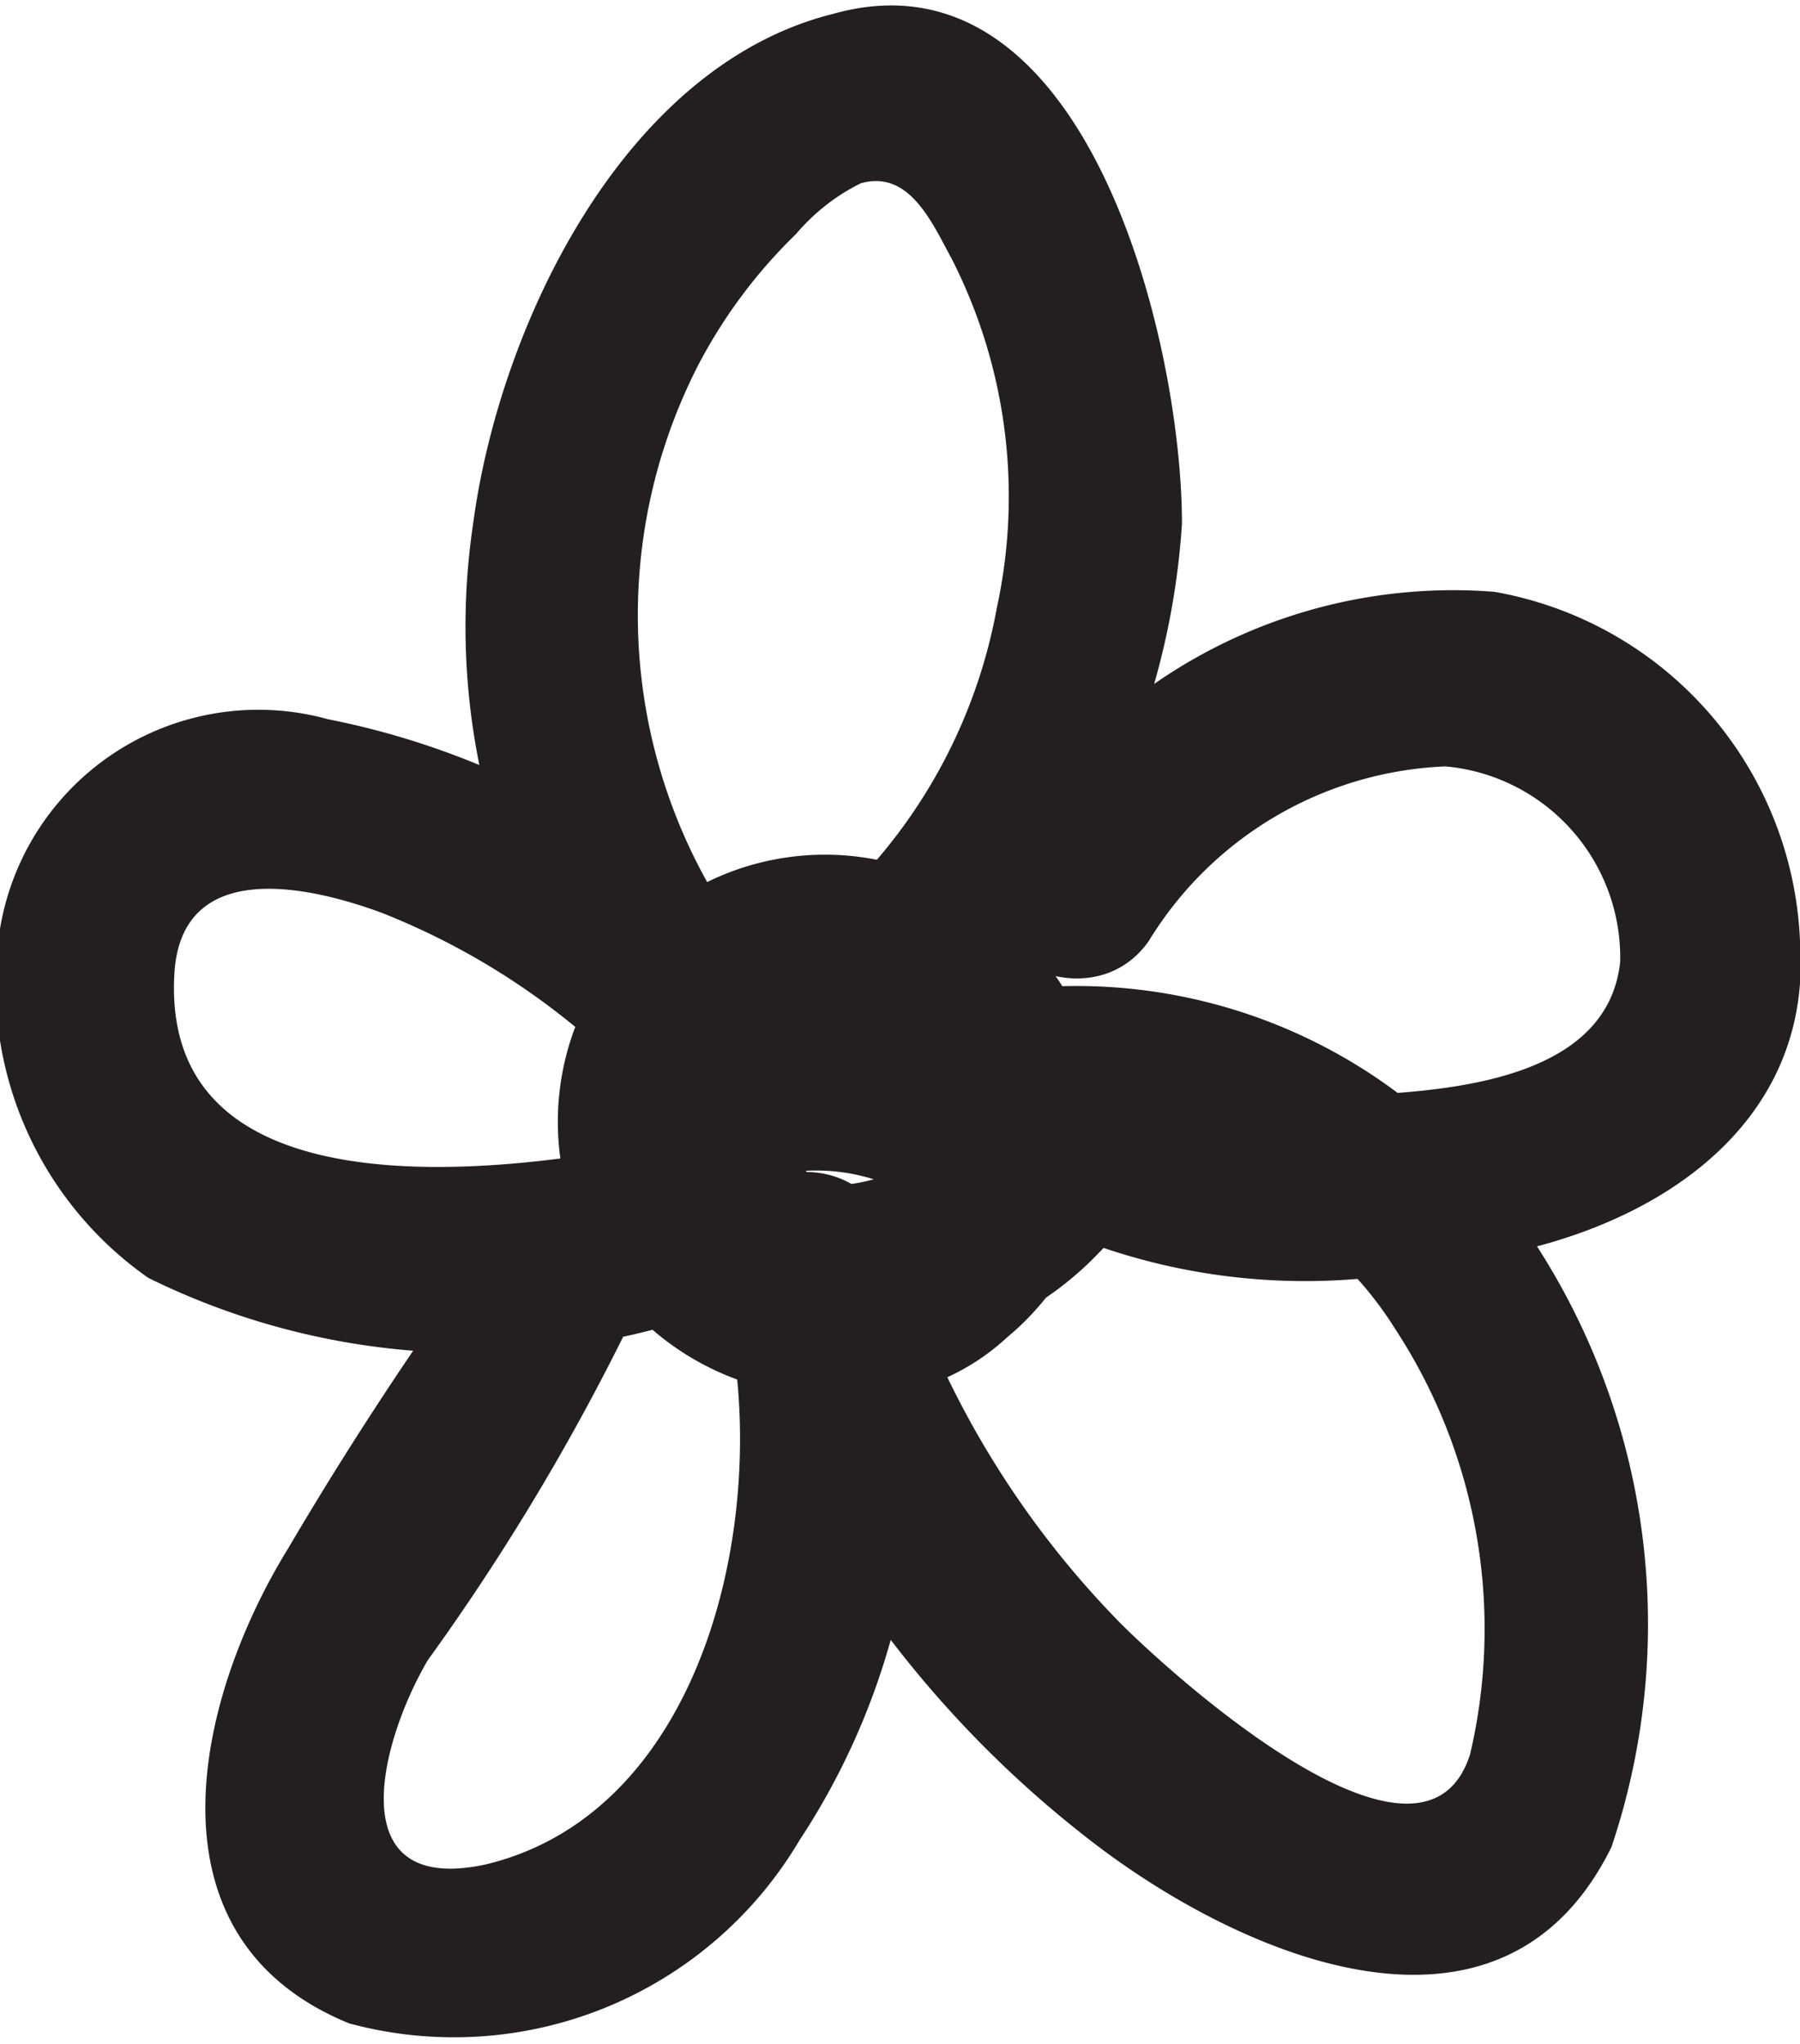 <svg xmlns="http://www.w3.org/2000/svg" width="10.31" height="11.71" viewBox="0 0 10.31 11.71"><path d="M5.89,5.51A1.48,1.48,0,0,0,3.75,6a1.38,1.38,0,0,0,1,2A1.3,1.3,0,0,0,6.09,6.22a1.25,1.25,0,0,0-2-.34.5.5,0,0,0,.48.83,1.09,1.09,0,0,1,1,.46V6.46c-.22.2-1,.58-1.09.08S5,6,5.22,6.31,5,7.2,4.55,7a.71.71,0,0,1-.34-.81c.21-.8,1.59-.08,1,.56-.24.26-.73.36-.86,0a.55.55,0,0,1,0-.4c0-.13.62-.72.44-.73l.35.15,0,.11-.14.36c.24-.25.52-.42.75-.69a4,4,0,0,0,.51-.77A4.35,4.35,0,0,0,6.77,3c0-1.05-.55-3.33-2-2.92C3.57.38,2.86,1.87,2.71,3A4,4,0,0,0,3.82,6.4c.46.46,1.12-.22.7-.71A4.59,4.59,0,0,0,1.88,4.12,1.5,1.5,0,0,0,0,5.32a2.05,2.05,0,0,0,.85,2,4.17,4.17,0,0,0,3.18.21.5.5,0,0,0,.12-.91A1,1,0,0,0,2.89,7,20.88,20.88,0,0,0,1.65,8.87C1.12,9.73.8,11.1,2,11.59a2.3,2.3,0,0,0,2.58-1.05A4.07,4.07,0,0,0,5.07,7.1l-1,.26a6.25,6.25,0,0,0,2.16,3.17c.83.65,2.36,1.35,3,.05A4,4,0,0,0,8.71,7,3.07,3.07,0,0,0,5.46,5.73a.5.5,0,0,0-.22.83,3.6,3.6,0,0,0,3.15.66c1-.13,2-.72,1.92-1.83a2.12,2.12,0,0,0-1.75-2,3,3,0,0,0-2.84,1.5c-.36.54.51,1,.86.5a2.09,2.09,0,0,1,1.7-1,1.1,1.1,0,0,1,1,1.12c-.07.65-.91.73-1.42.76A2.36,2.36,0,0,1,6,5.85l-.22.84a2.07,2.07,0,0,1,2.21.92,3.14,3.14,0,0,1,.43,2.44c-.27.84-1.69-.44-2-.75a5.3,5.3,0,0,1-1.3-2.2.5.5,0,0,0-1,.26c.33,1.11,0,3-1.34,3.32-.84.18-.6-.71-.33-1.17A13.19,13.19,0,0,0,3.67,7.45l.12-.91C2.94,6.71.9,7,1,5.56c.05-.64.76-.49,1.19-.33A4.13,4.13,0,0,1,3.82,6.4l.7-.71A3.14,3.14,0,0,1,4,2.09a2.94,2.94,0,0,1,.56-.75,1.16,1.16,0,0,1,.37-.29c.28-.08.41.23.52.43a3,3,0,0,1,.26,2,3.06,3.06,0,0,1-1,1.76c-.25.2-.51.34-.48.7a.69.69,0,0,0,.62.65c.68.06.94-.83.51-1.27a1.15,1.15,0,0,0-1.69.28A1.47,1.47,0,0,0,5,8a1.54,1.54,0,0,0,.57-2.85A1.53,1.53,0,0,0,3.22,6.7,1.56,1.56,0,0,0,6,7.38C7.11,5.87,4.68,4.1,3.72,5.75a1.32,1.32,0,0,0,.4,1.83A1.89,1.89,0,0,0,6.3,7.17a.5.5,0,0,0,0-.71,2,2,0,0,0-2-.71l.49.83c.1-.1.36-.12.4.07s-.34.34-.47.2c-.43-.44.3-.73.66-.47.53.37,1-.49.51-.87Z" transform="translate(0 0)" fill="#231f20"/></svg>